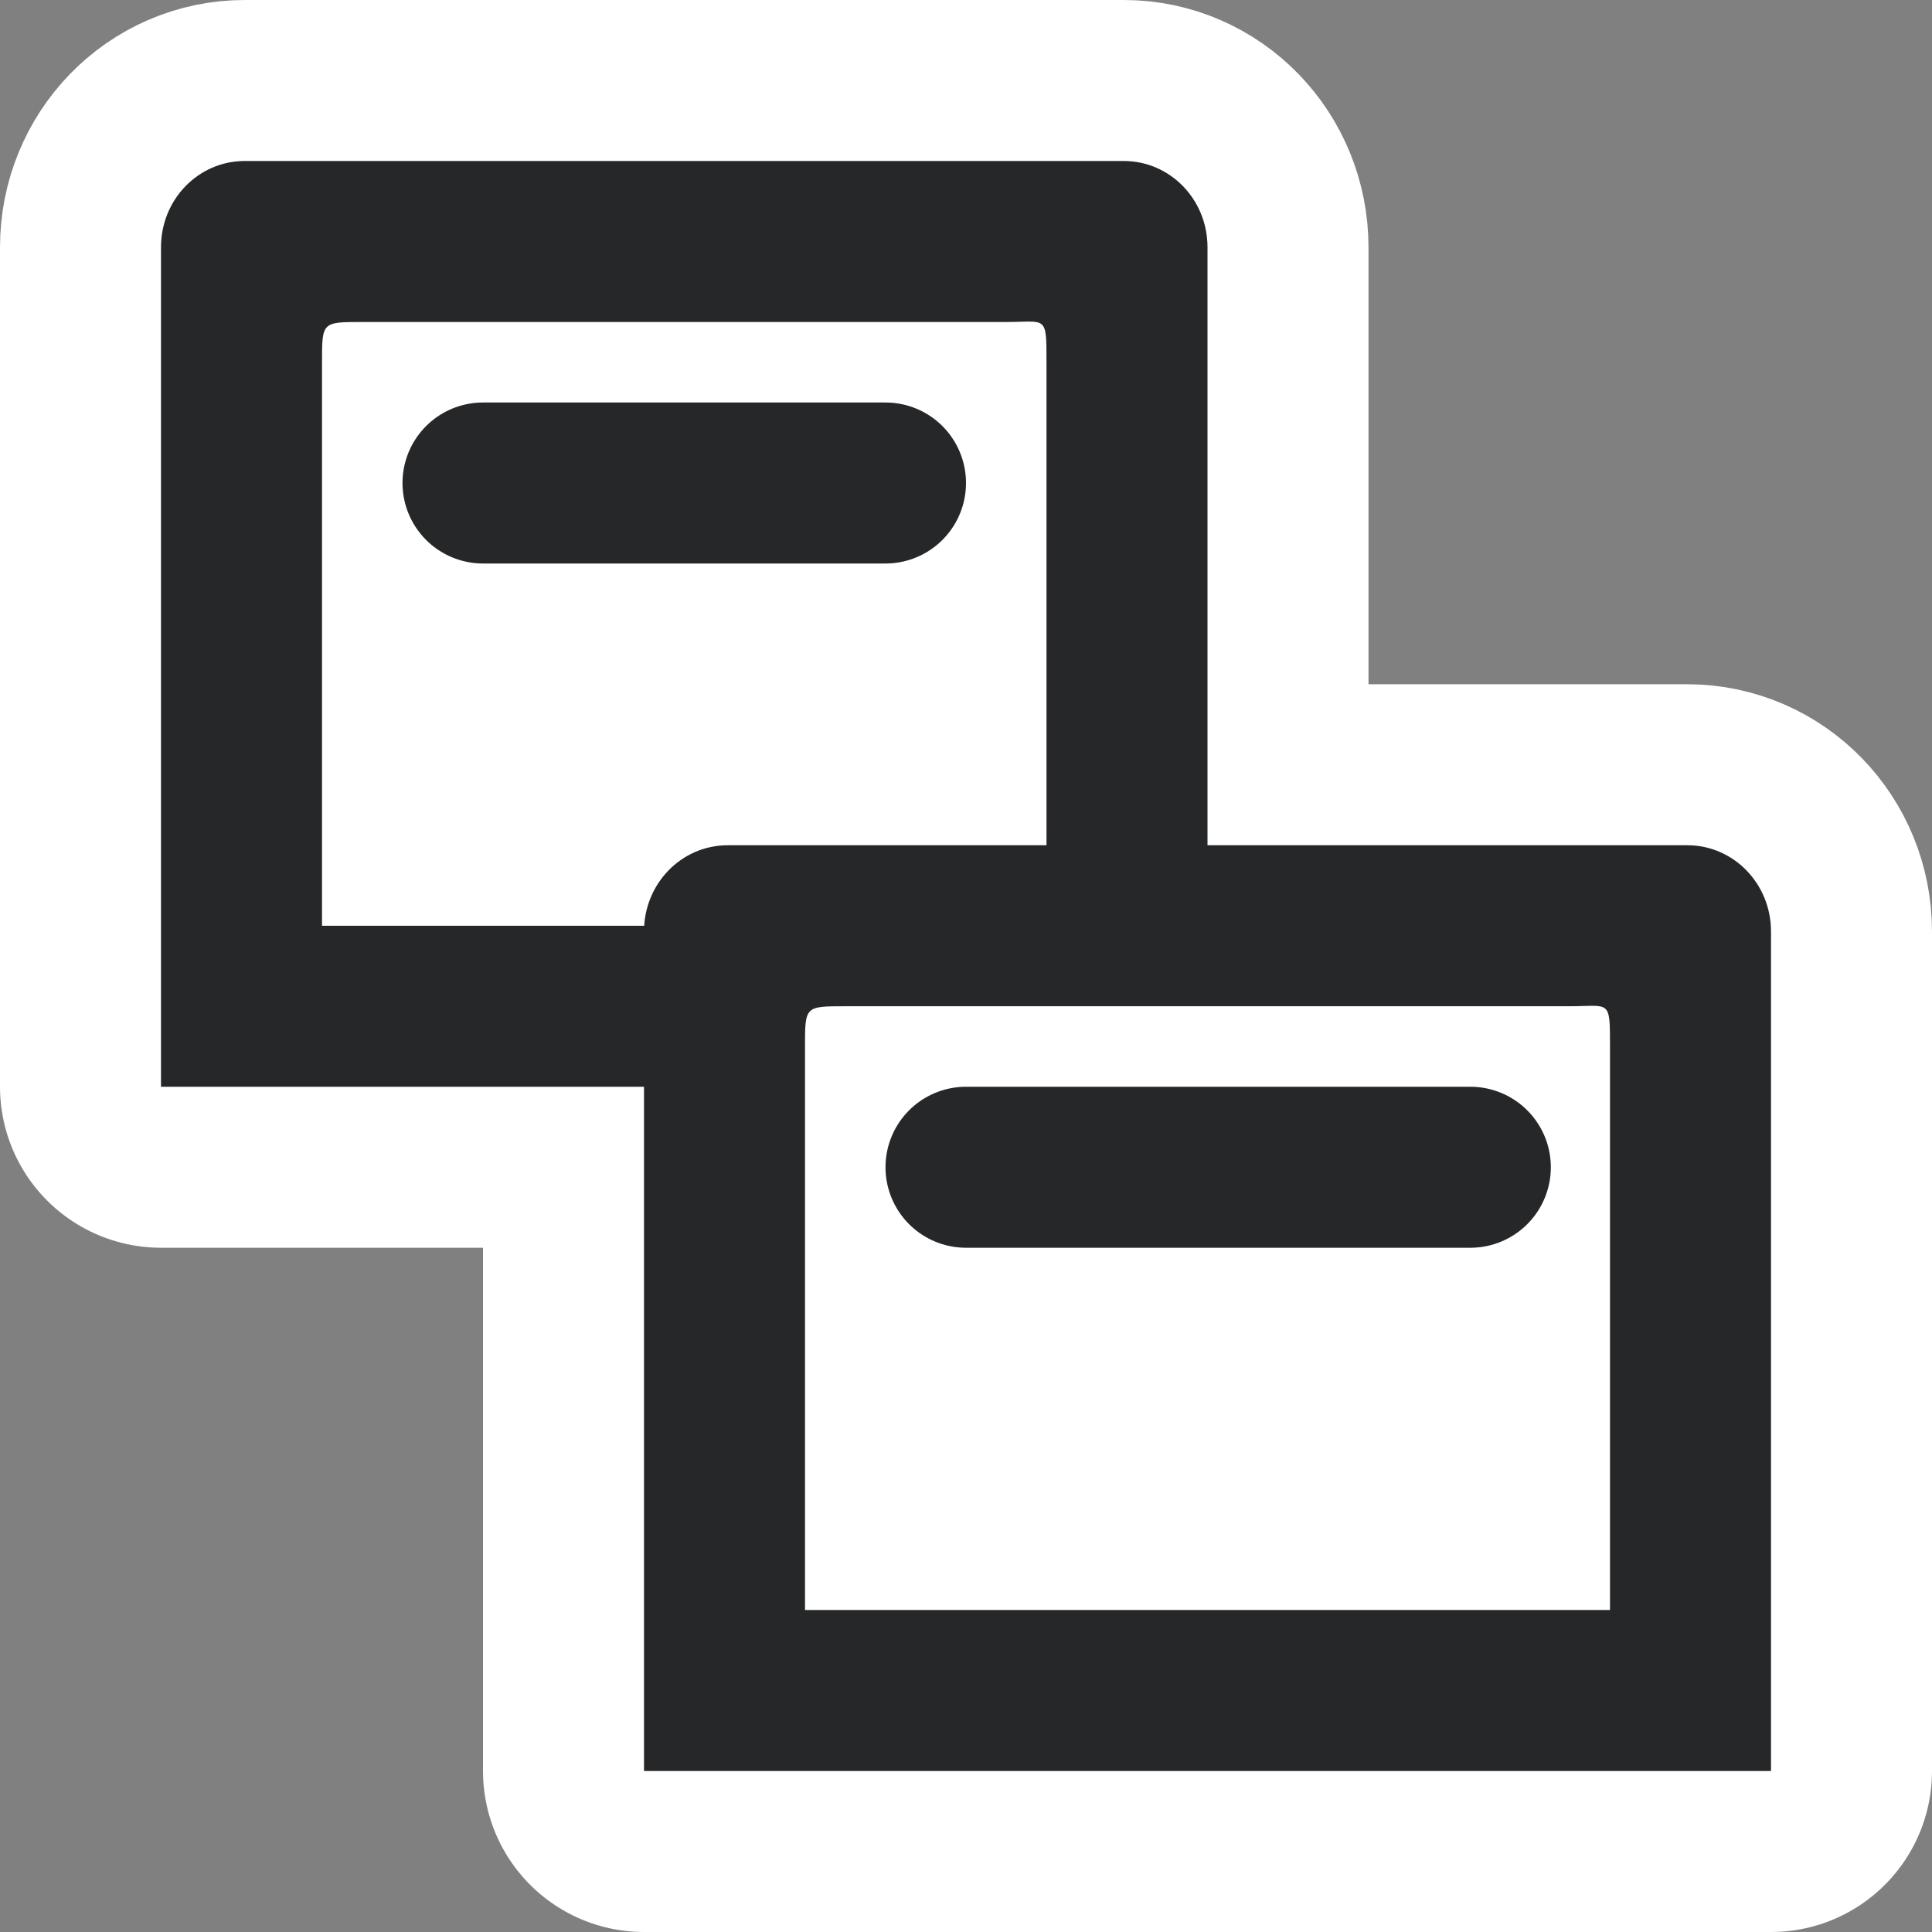 <?xml version="1.0" encoding="UTF-8" standalone="no"?>
<!-- Created with Inkscape (http://www.inkscape.org/) -->

<svg
   xmlns:dc="http://purl.org/dc/elements/1.1/"
   xmlns:cc="http://creativecommons.org/ns#"
   xmlns:rdf="http://www.w3.org/1999/02/22-rdf-syntax-ns#"
   xmlns:svg="http://www.w3.org/2000/svg"
   xmlns="http://www.w3.org/2000/svg"
   xmlns:sodipodi="http://sodipodi.sourceforge.net/DTD/sodipodi-0.dtd"
   xmlns:inkscape="http://www.inkscape.org/namespaces/inkscape"
   width="48px"
   height="48px"
   id="svg1306"
   sodipodi:version="0.32"
   inkscape:version="0.48.3.1 r9886"
   sodipodi:docname="preferences-system-windows.svg"
   version="1.1">
  <rect width="100%" height="100%" fill="#808080" stroke="none"/>
  <defs
     id="defs1308" />
  <sodipodi:namedview
     id="base"
     pagecolor="#ffffff"
     bordercolor="#666666"
     borderopacity="1.0"
     inkscape:pageopacity="0.0"
     inkscape:pageshadow="2"
     inkscape:zoom="15.8125"
     inkscape:cx="12.941674"
     inkscape:cy="28.320341"
     inkscape:current-layer="layer1"
     showgrid="true"
     inkscape:grid-bbox="true"
     inkscape:document-units="px"
     inkscape:grid-points="true"
     showguides="true"
     inkscape:guide-bbox="true"
     inkscape:window-width="1270"
     inkscape:window-height="879"
     inkscape:window-x="0"
     inkscape:window-y="0"
     inkscape:window-maximized="0" />
  <g
     id="layer1"
     inkscape:label="Layer 1"
     inkscape:groupmode="layer">
    <rect
       style="fill:none;fill-opacity:0.75;fill-rule:evenodd;stroke:none;stroke-width:1px;stroke-linecap:butt;stroke-linejoin:miter;stroke-opacity:1"
       id="rect5680"
       width="48"
       height="48"
       x="0"
       y="0"
       ry="0" />
    <path
       style="fill:#000000;fill-opacity:1;fill-rule:evenodd;stroke:#ffffff;stroke-width:8;stroke-linecap:round;stroke-linejoin:round;stroke-miterlimit:4;stroke-dasharray:none;stroke-opacity:1"
       d="M 18.08,21 L 41.92,21 C 43.072,21 44,21.956 44,23.143 L 44,44 L 16,44 L 16,23.143 C 16,21.956 16.928,21 18.08,21 z "
       id="path3560"
       sodipodi:nodetypes="ccccccc" />
    <g
       id="g3553">
      <path
         style="fill:#000000;fill-opacity:1;fill-rule:evenodd;stroke:#ffffff;stroke-width:8;stroke-linecap:round;stroke-linejoin:round;stroke-opacity:1;stroke-miterlimit:4;stroke-dasharray:none"
         d="M 6.08,4 L 27.92,4 C 29.072,4 30,4.956 30,6.143 L 30,27 L 4,27 L 4,6.143 C 4,4.956 4.928,4 6.08,4 z "
         id="path2097"
         sodipodi:nodetypes="ccccccc" />
      <path
         sodipodi:nodetypes="ccccccc"
         id="rect1368"
         d="M 6.08,4 L 27.92,4 C 29.072,4 30,4.956 30,6.143 L 30,27 L 4,27 L 4,6.143 C 4,4.956 4.928,4 6.08,4 z "
         style="fill:#262729;fill-opacity:1;fill-rule:evenodd;stroke:none;stroke-width:1px;stroke-linecap:butt;stroke-linejoin:miter;stroke-opacity:1" />
      <path
         style="fill:#ffffff;fill-opacity:1;fill-rule:evenodd;stroke:none;stroke-width:1px;stroke-linecap:butt;stroke-linejoin:miter;stroke-opacity:1"
         d="M 9,8 L 25,8 C 26,8 26,7.813 26,9 L 26,23 L 8,23 L 8,9 C 8,8 8,8 9,8 z "
         id="path2825"
         sodipodi:nodetypes="ccccccc" />
    </g>
    <path
       sodipodi:nodetypes="ccccccc"
       id="path3562"
       d="M 18.08,21 L 41.92,21 C 43.072,21 44,21.956 44,23.143 L 44,44 L 16,44 L 16,23.143 C 16,21.956 16.928,21 18.08,21 z "
       style="fill:#262729;fill-opacity:1;fill-rule:evenodd;stroke:none;stroke-width:1px;stroke-linecap:butt;stroke-linejoin:miter;stroke-opacity:1" />
    <path
       style="fill:#ffffff;fill-opacity:1;fill-rule:evenodd;stroke:none;stroke-width:1px;stroke-linecap:butt;stroke-linejoin:miter;stroke-opacity:1"
       d="M 21,25 L 39,25 C 40,25 40,24.813 40,26 L 40,40 L 20,40 L 20,26 C 20,25 20,25 21,25 z "
       id="path3564"
       sodipodi:nodetypes="ccccccc" />
    <path
       style="fill:none;fill-opacity:0.75;fill-rule:evenodd;stroke:#262729;stroke-width:4;stroke-linecap:round;stroke-linejoin:round;stroke-opacity:1;stroke-miterlimit:4;stroke-dasharray:none"
       d="M 12,12 L 22,12"
       id="path3571" />
    <path
       id="path4299"
       d="M 24,29 L 36.53,29"
       style="fill:none;fill-opacity:0.75;fill-rule:evenodd;stroke:#262729;stroke-width:4;stroke-linecap:round;stroke-linejoin:round;stroke-miterlimit:4;stroke-dasharray:none;stroke-opacity:1"
       sodipodi:nodetypes="cc" />
  </g>
</svg>
